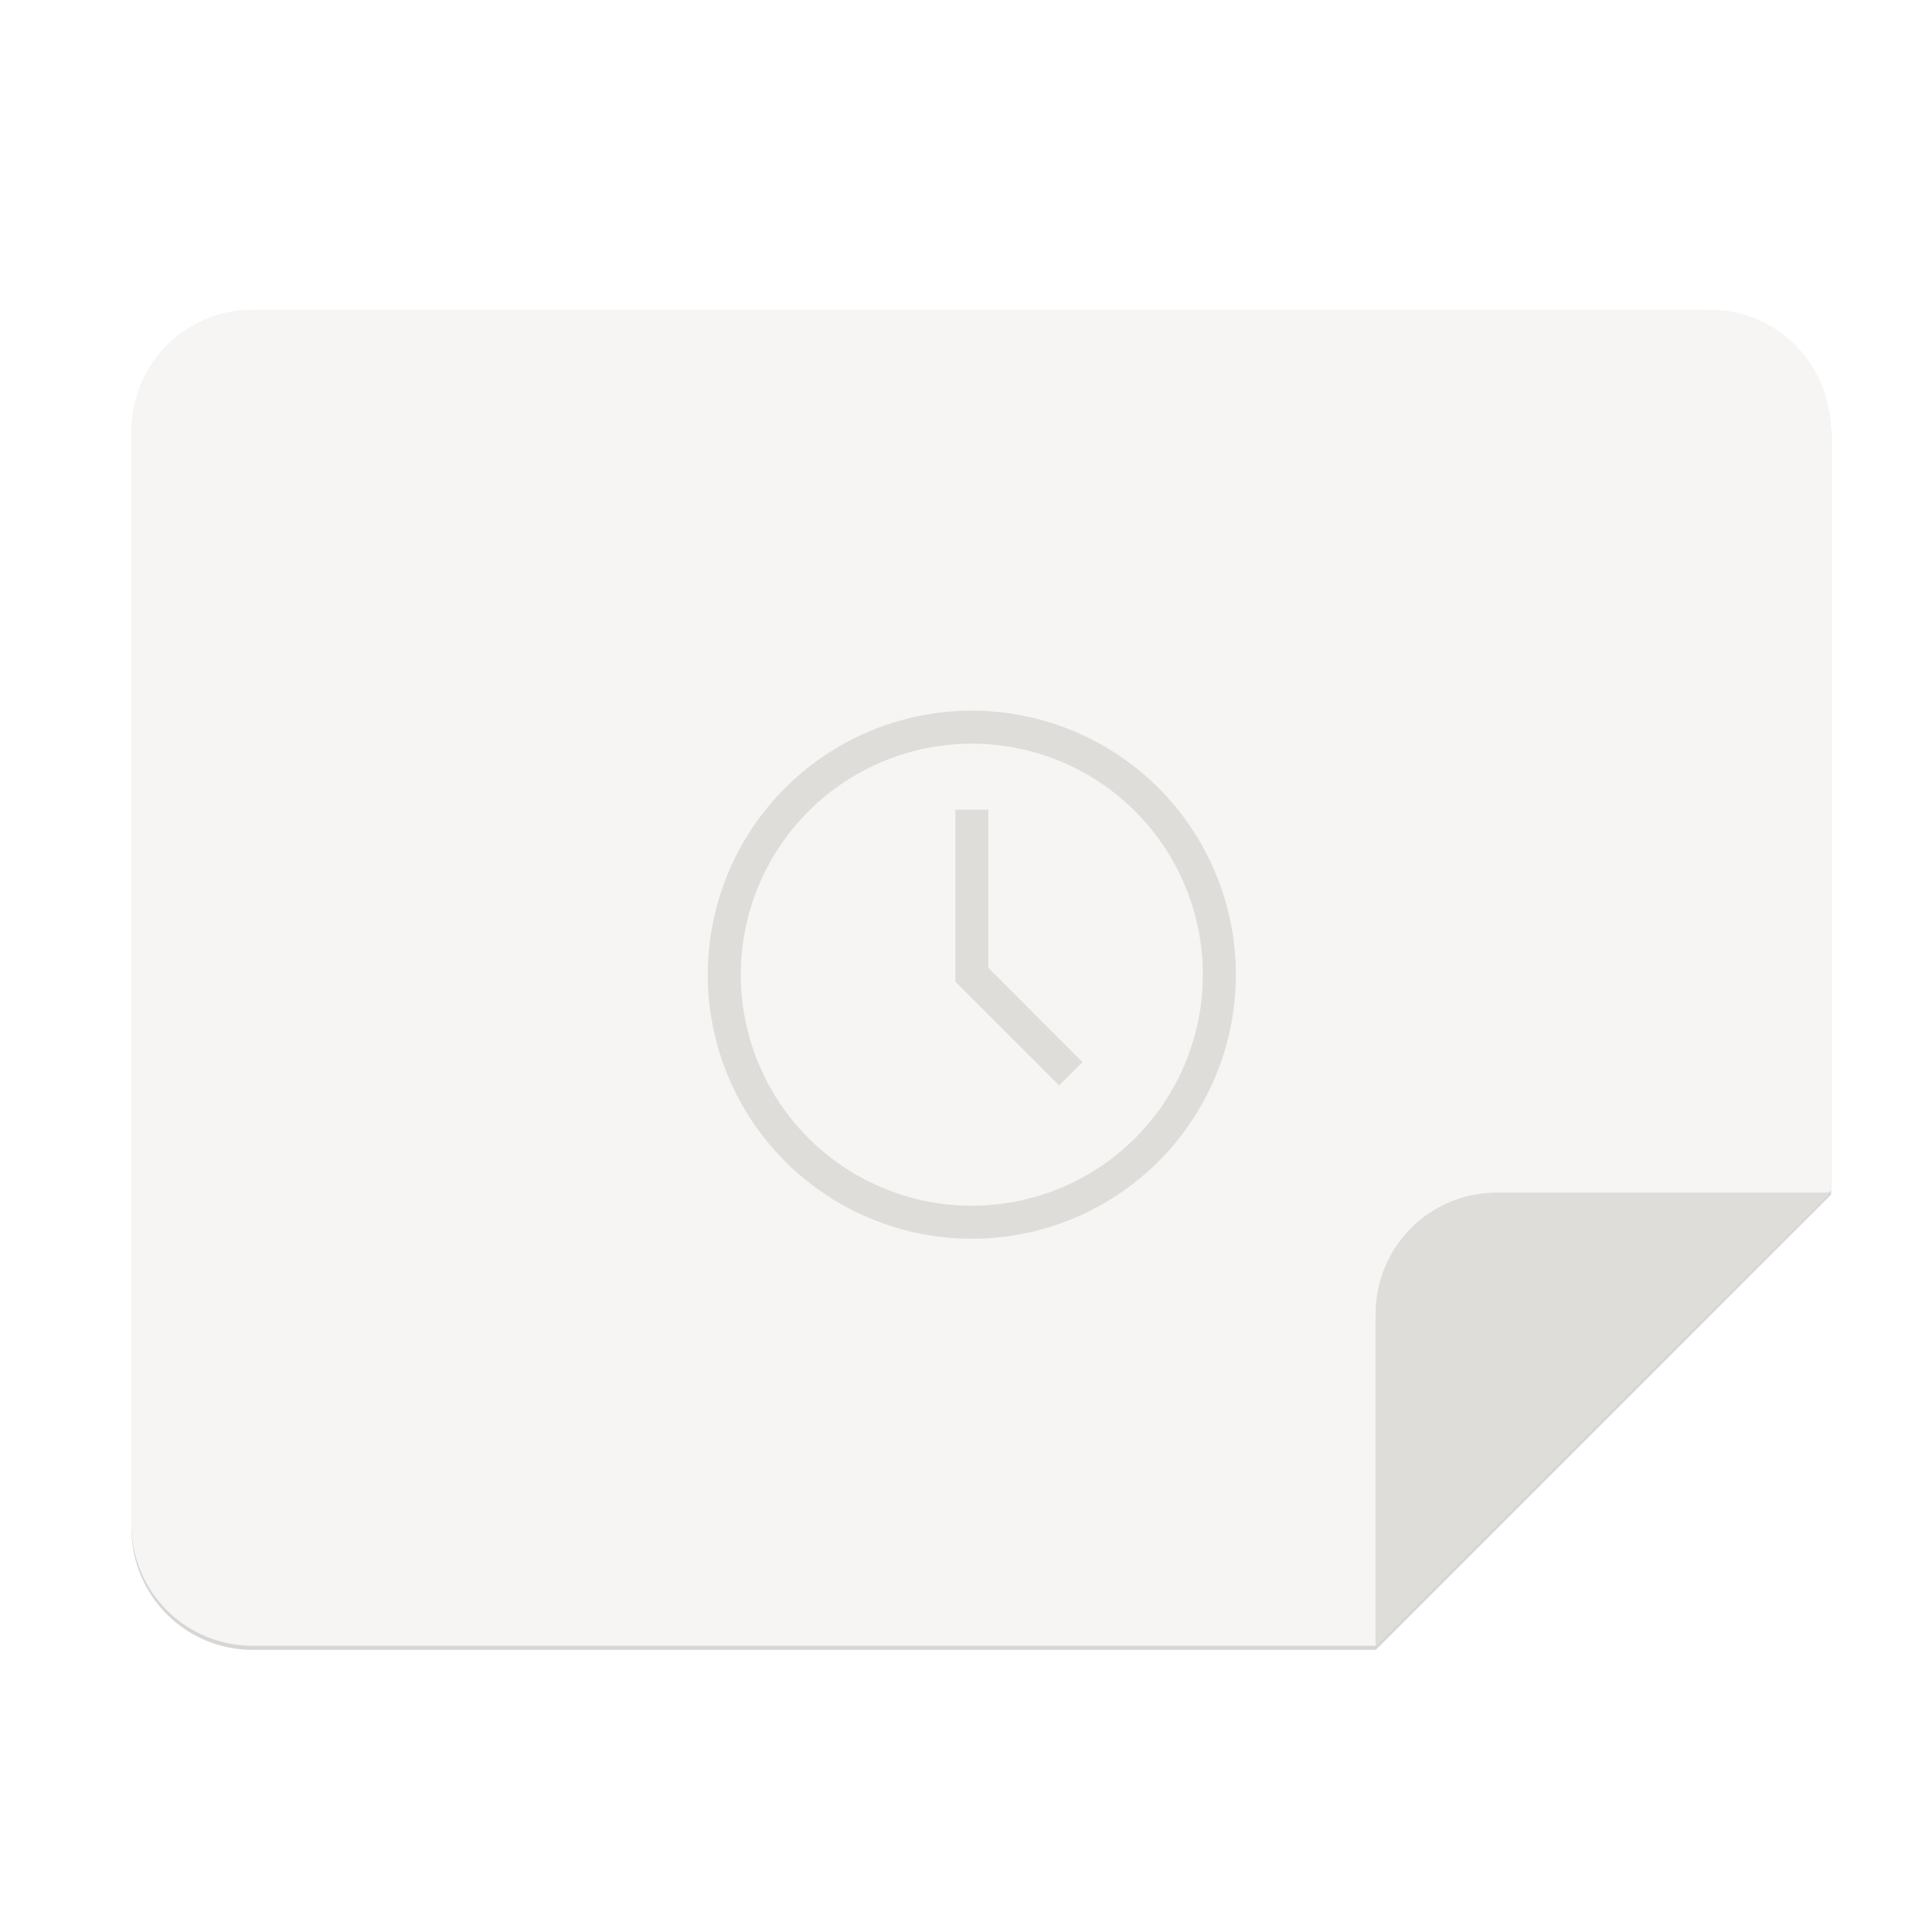 <svg height="256" viewBox="0 0 67.73 67.73" width="256" xmlns="http://www.w3.org/2000/svg" xmlns:xlink="http://www.w3.org/1999/xlink">
  <filter id="filter1527" color-interpolation-filters="sRGB" height="1.027" width="1.021" x="-.011" y="-.014">
    <feGaussianBlur stdDeviation="2.001"/>
  </filter>
  <path d="m36.802 4.802h384c17.728 0 32 14.272 32 32v200.277l-120 120h-296c-17.728 0-32-14.272-32-32v-288.277c0-17.728 14.272-32 32-32z" filter="url(#filter1527)" opacity=".4" transform="matrix(.133 0 0 .133 3.969 10.348)"/>
  <path d="m8.862 10.853h51.064c2.357 0 4.255 1.898 4.255 4.255v26.632l-15.957 15.957h-39.361c-2.357 0-4.255-1.898-4.255-4.255v-38.334c0-2.357 1.898-4.255 4.255-4.255z" fill="#f6f5f4"/>
  <g fill="#deddda">
    <path d="m64.181 41.808-11.702 0c-2.357 0-4.255 1.898-4.255 4.255l-0 11.636z"/>
    <path d="m656.917 204.905a8 8 0 0 0 -8 8 8 8 0 0 0 8 8 8 8 0 0 0 8-8 8 8 0 0 0 -8-8zm0 1a7 7 0 0 1 7 7 7 7 0 0 1 -7 7 7 7 0 0 1 -7-7 7 7 0 0 1 7-7zm-.5 2v5.207l3.146 3.146.707-.707-2.853-2.854v-4.793z" transform="matrix(1.157 0 0 1.157 -725.984 -212.161)"/>
  </g>
</svg>
